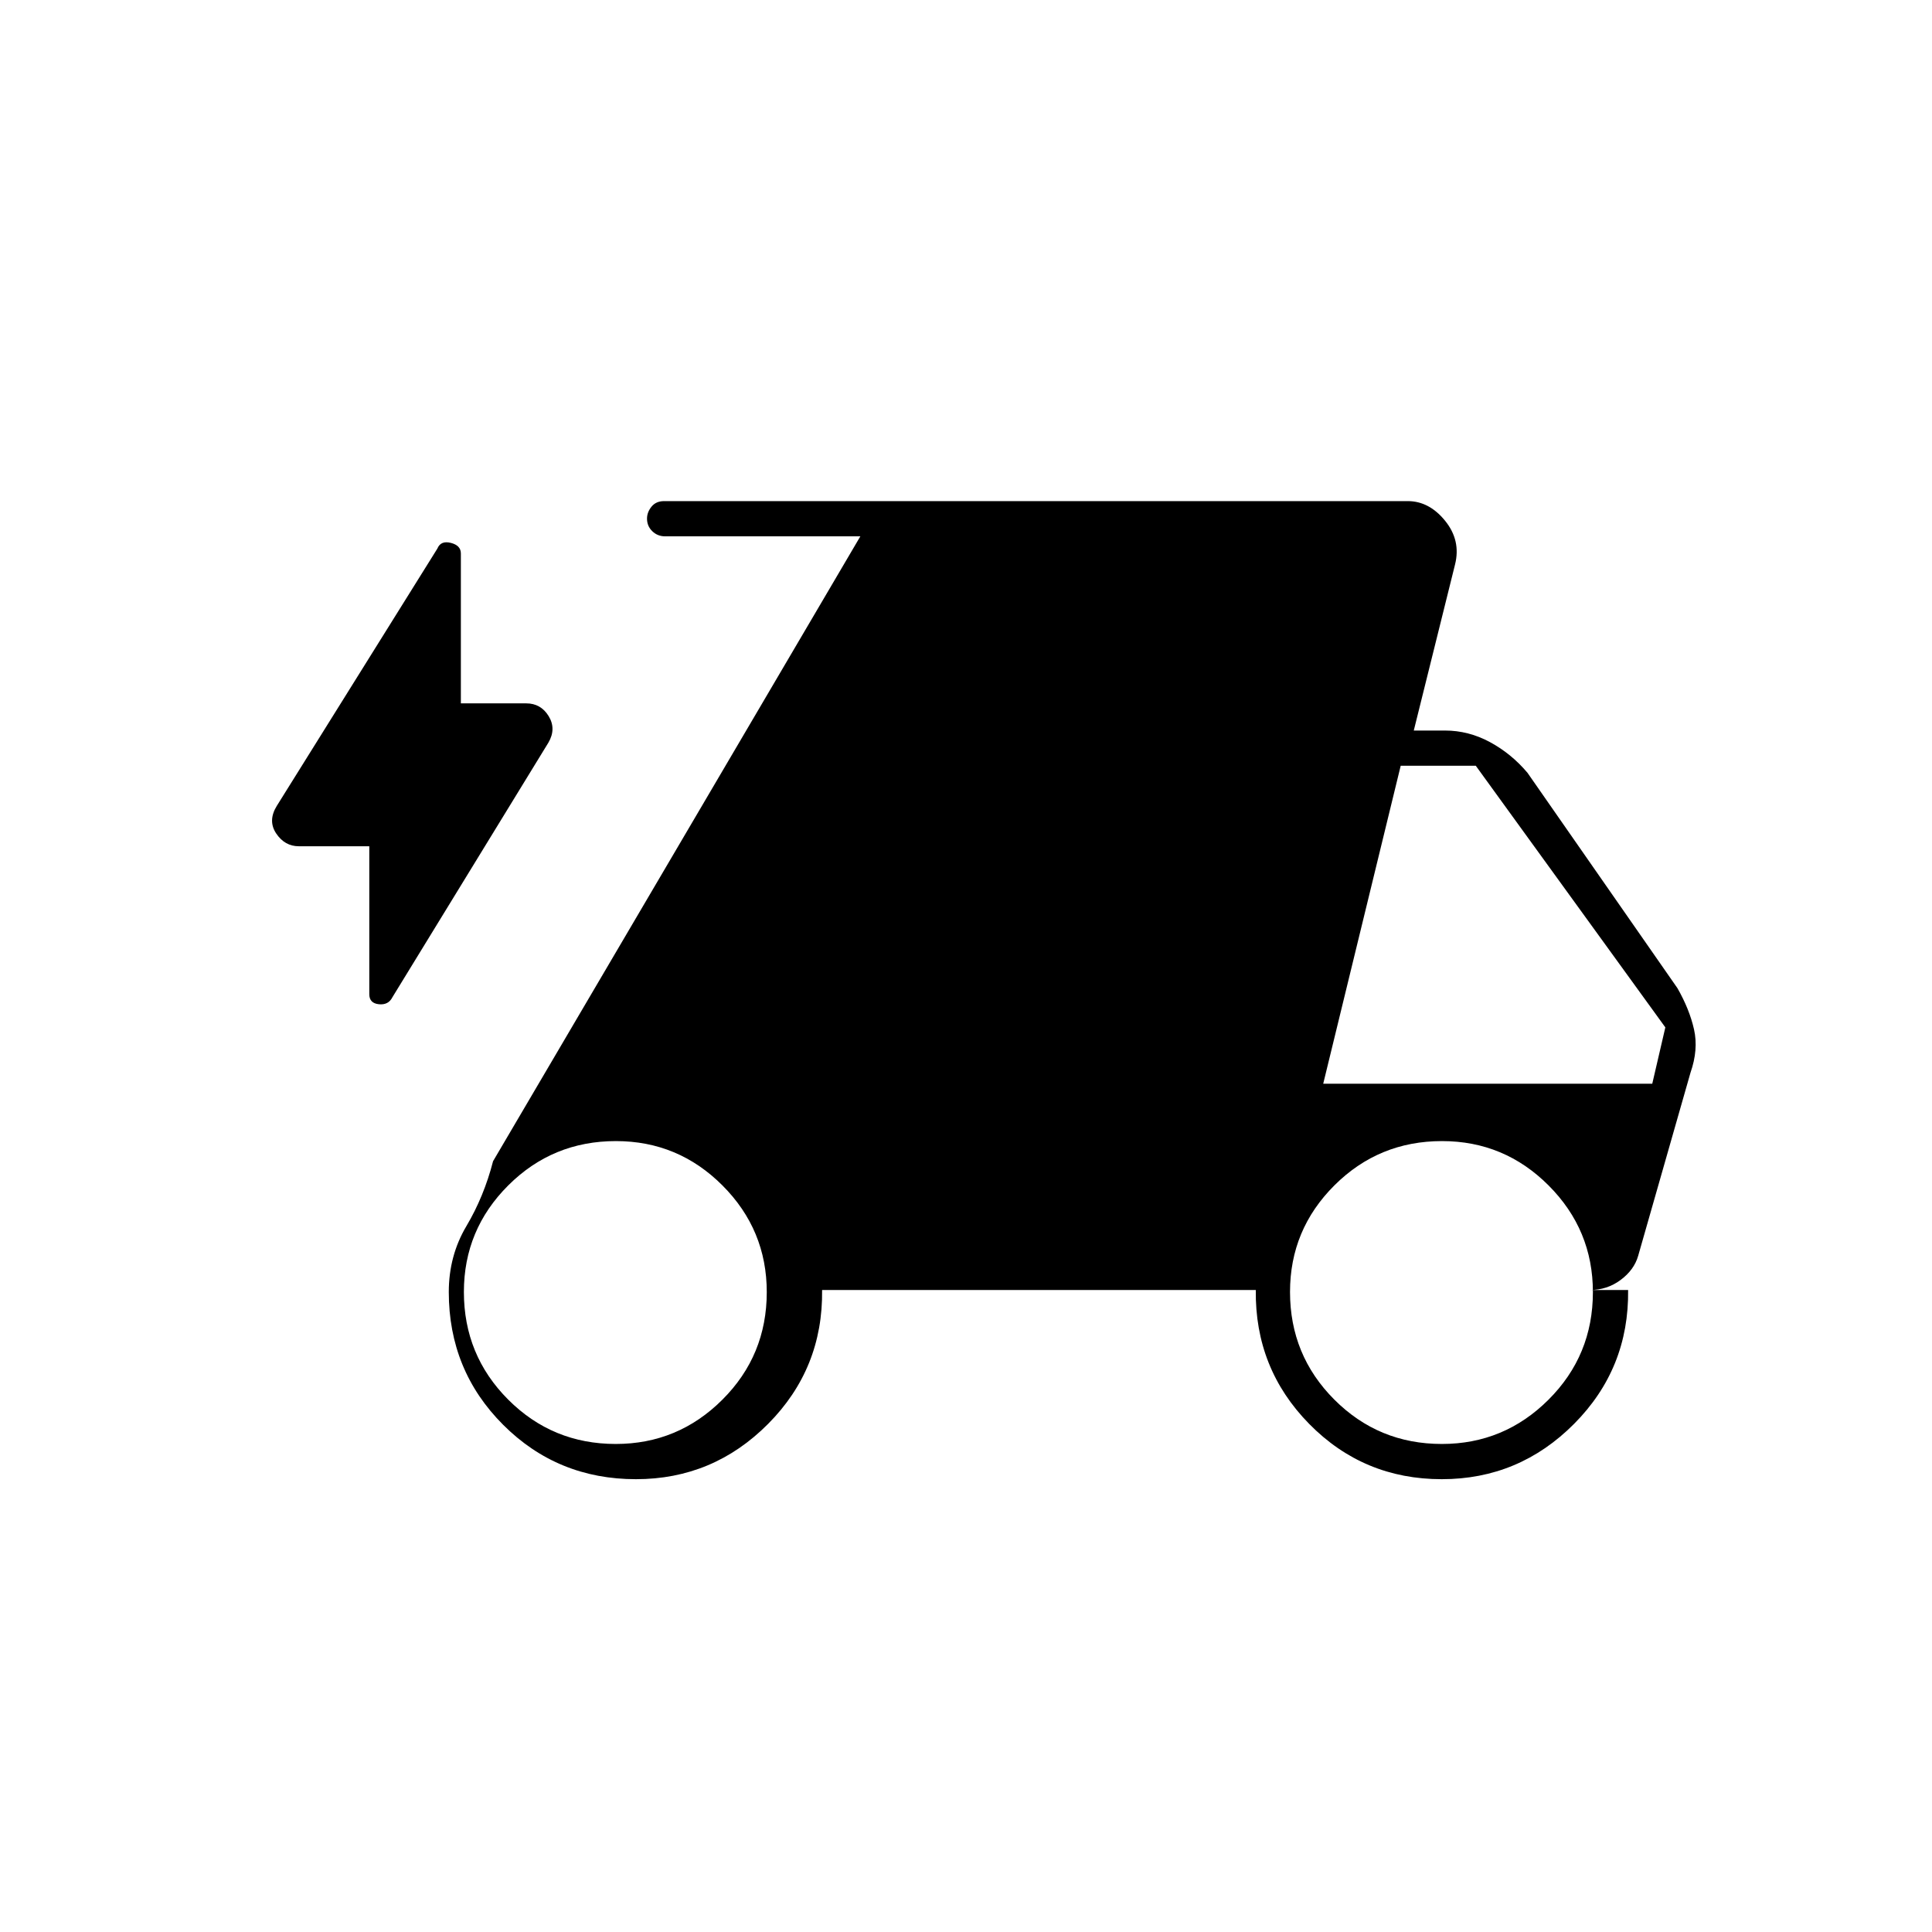 <svg xmlns="http://www.w3.org/2000/svg" height="20" viewBox="0 -960 960 960" width="20"><path d="M183.5-539.5h-35q-6.98 0-11.24-6.32-4.26-6.33.24-13.68l79.83-127.92q1.67-4.08 6.67-2.83t5 5.25v74.5h32.5q7.22 0 11.11 6.32 3.89 6.33-.11 13.18L195-464.5q-2 4-6.75 3.5t-4.75-5v-73.5ZM316-225q-38.96 0-65.98-27.02Q223-279.04 223-318q0-18 8.75-32.75T245-383l182.5-310.5h-97q-3.76 0-6.38-2.54t-2.62-6.25q0-3.21 2.24-5.96T330-711h369.5q10.64 0 18.57 9.78 7.93 9.77 4.93 21.72L702.5-597H718q11.71 0 22.35 5.75Q751-585.5 759-576l74.5 107q6 10.5 8.25 20.51Q844-438.48 840-427l-26 91q-2 7-8.72 12-6.72 5-15.28 5h19q.5 39-26.84 66.5T716.41-225q-38.91 0-65.91-27.5T624-319H408.5q.5 39-26.81 66.5T316-225Zm-10.04-17.5q30.94 0 52.99-22.01 22.05-22 22.05-53.45 0-30.94-22.01-52.99-22-22.05-52.95-22.05-31.44 0-53.49 22.01-22.05 22-22.05 52.95 0 31.44 22.01 53.49 22 22.05 53.45 22.05Zm410.5 0q30.94 0 52.99-22.01 22.05-22 22.05-53.45 0-30.94-22.01-52.99-22-22.05-52.95-22.05-31.44 0-53.49 22.01-22.05 22-22.05 52.95 0 31.44 22.01 53.49 22 22.05 53.45 22.05Zm-58.96-179H821l6.5-28-94.19-130H696l-38.5 158Z"/></svg>